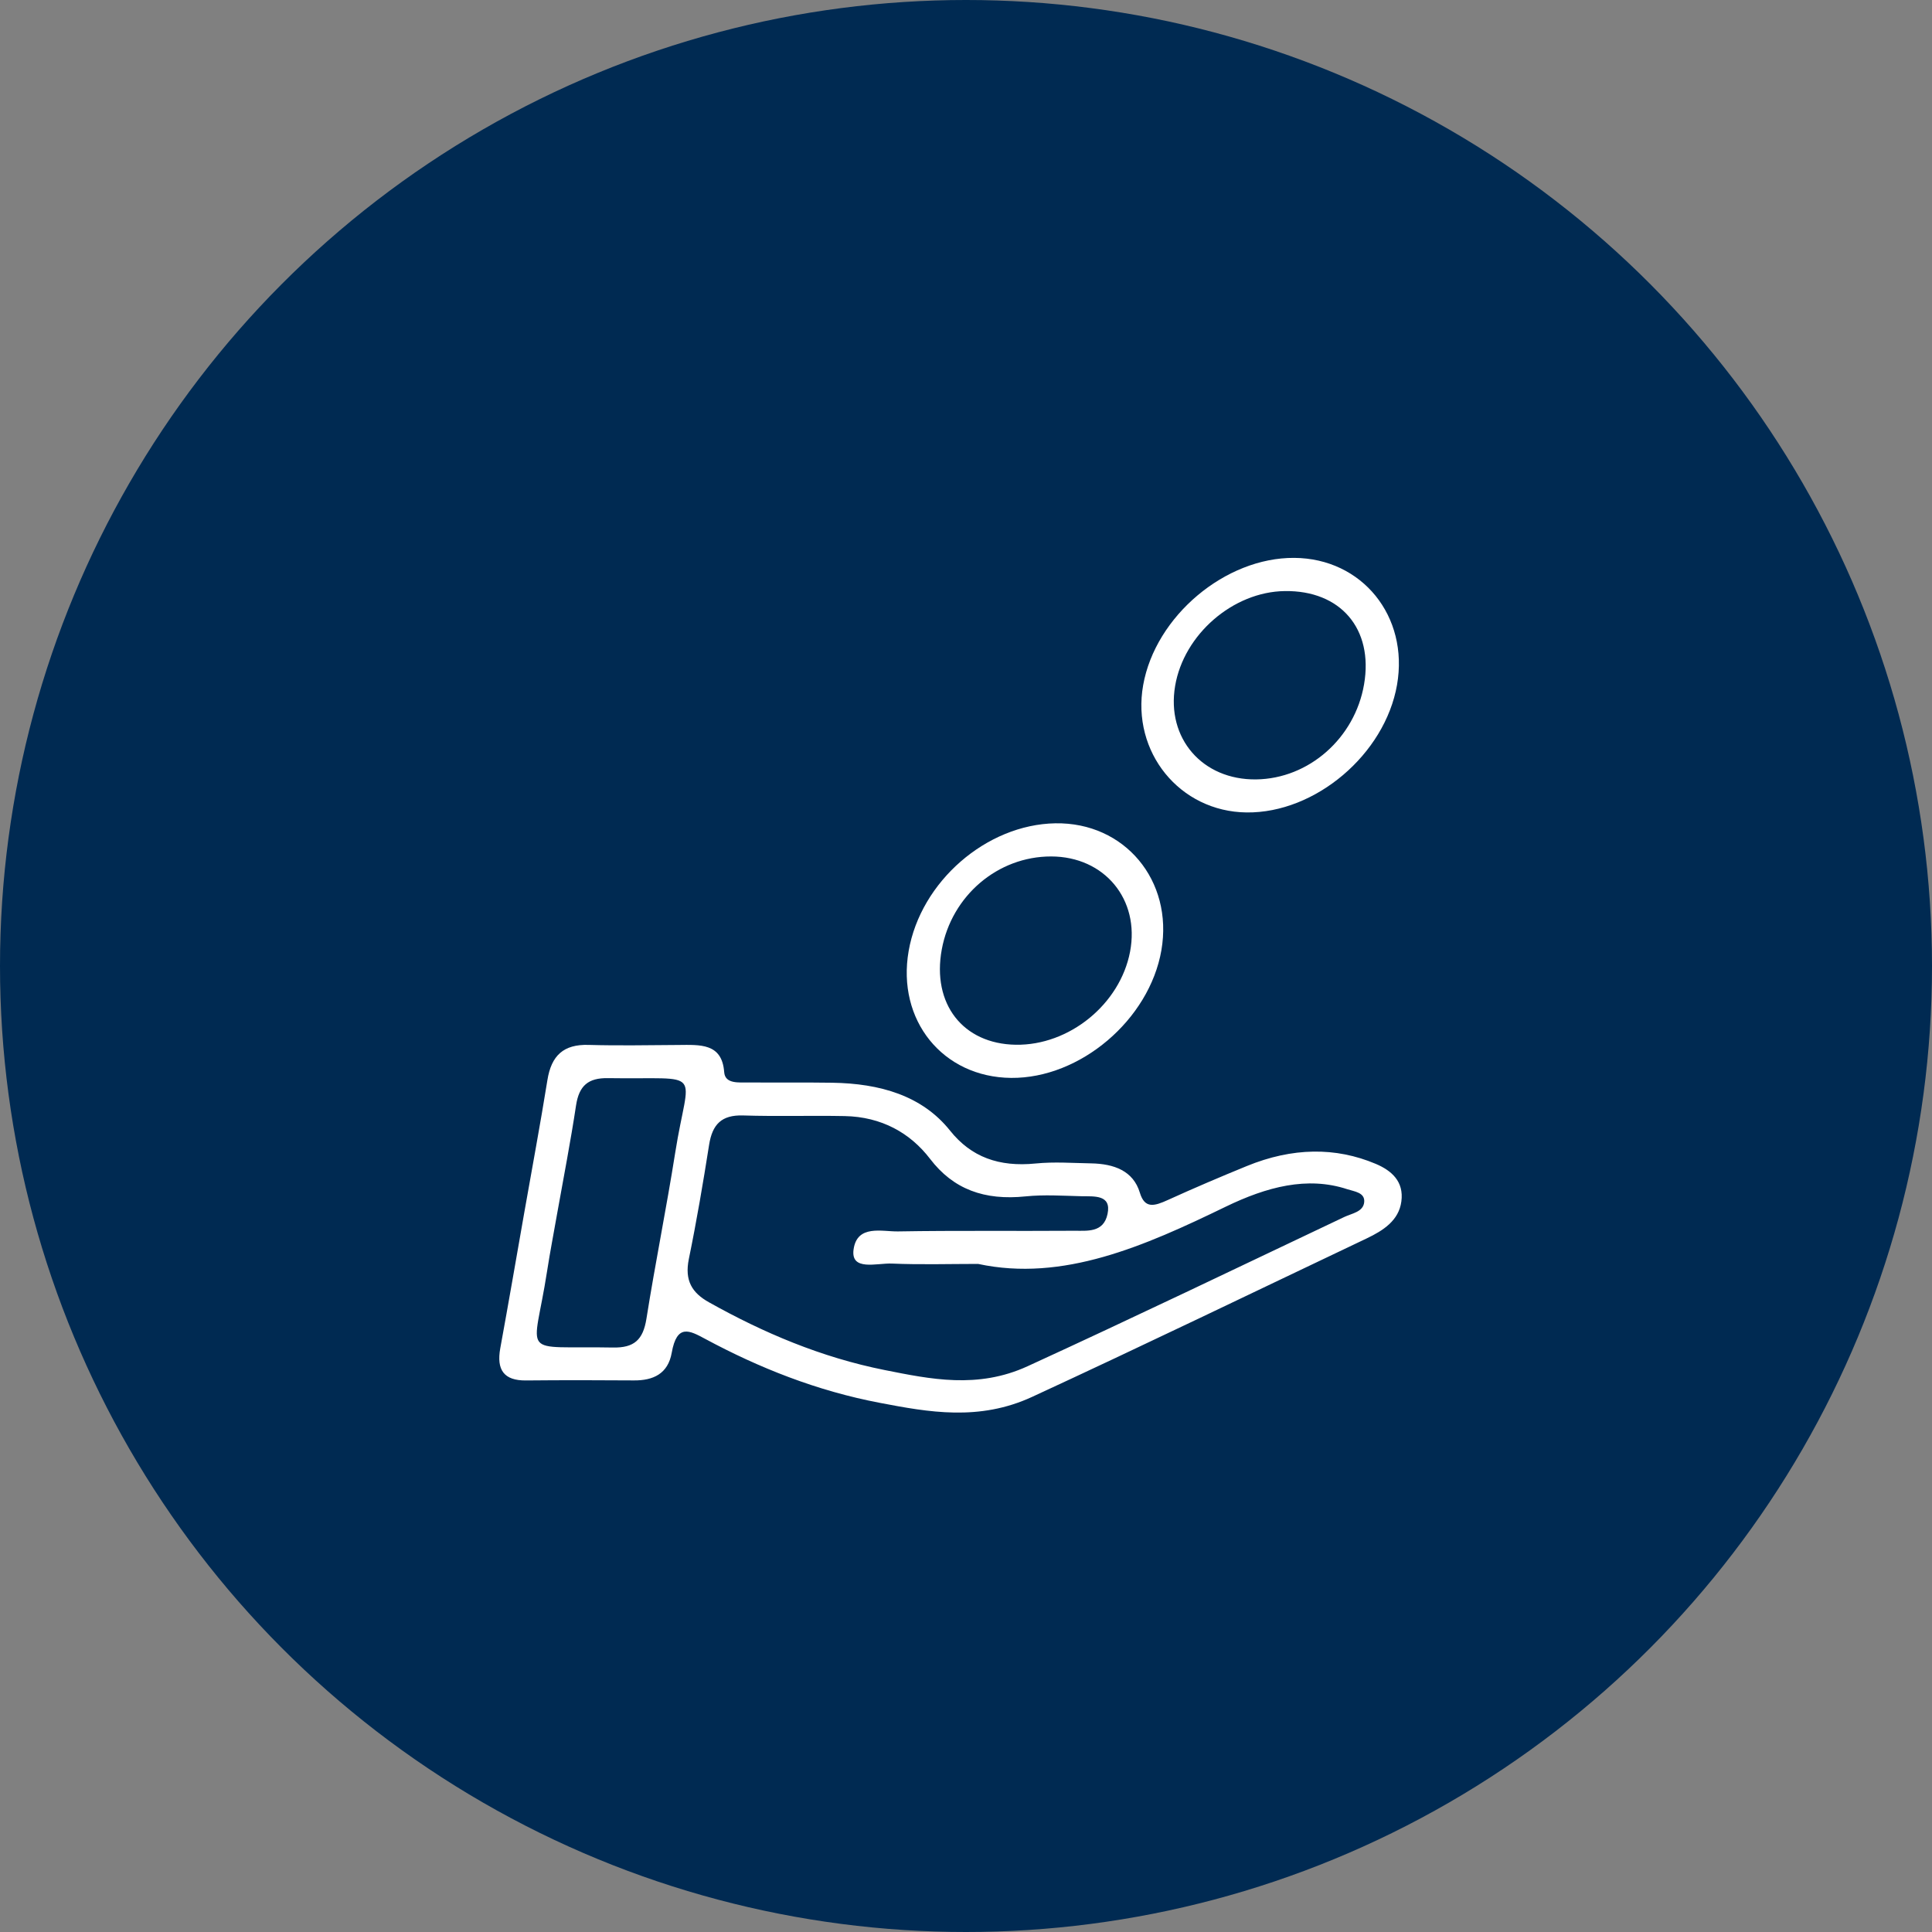 <svg width="50" height="50" viewBox="0 0 50 50" fill="none" xmlns="http://www.w3.org/2000/svg">
  <rect x="0" y="0" width="50" height="50" fill="#808080" stroke="none"/>
  <circle cx="25" cy="25" r="25" fill="#002A52" />
  <path d="M14.422 31.39C14.334 31.894 14.236 32.398 14.158 32.901C13.806 35.183 13.398 34.826 15.861 34.874C16.412 34.885 16.643 34.675 16.73 34.127C16.957 32.696 17.248 31.264 17.474 29.834C17.827 27.599 18.272 27.943 15.733 27.902C15.221 27.894 14.986 28.098 14.908 28.608C14.768 29.535 14.588 30.462 14.422 31.39ZM25.313 32.71C24.568 32.71 23.818 32.733 23.081 32.701C22.697 32.684 22.007 32.908 22.091 32.331C22.185 31.684 22.831 31.876 23.24 31.869C24.76 31.843 26.273 31.863 27.791 31.852C28.123 31.849 28.56 31.914 28.663 31.417C28.769 30.912 28.319 30.965 27.982 30.958C27.505 30.947 27.028 30.913 26.545 30.962C25.474 31.073 24.671 30.778 24.07 29.991C23.555 29.319 22.814 28.903 21.861 28.884C20.987 28.867 20.103 28.896 19.231 28.868C18.673 28.851 18.435 29.098 18.351 29.631C18.196 30.614 18.029 31.599 17.827 32.583C17.713 33.144 17.912 33.459 18.346 33.702C19.755 34.491 21.249 35.128 22.897 35.457C24.079 35.692 25.302 35.95 26.592 35.359C29.336 34.101 32.063 32.789 34.795 31.493C34.987 31.402 35.286 31.364 35.306 31.105C35.324 30.862 35.054 30.837 34.865 30.776C33.831 30.437 32.783 30.715 31.72 31.23C29.619 32.249 27.51 33.182 25.313 32.71ZM13.568 31.383C13.769 30.24 13.983 29.096 14.167 27.952C14.269 27.315 14.586 27.023 15.232 27.042C15.999 27.064 16.773 27.049 17.545 27.044C18.113 27.04 18.686 26.989 18.742 27.747C18.765 28.058 19.122 28.012 19.384 28.014C20.1 28.021 20.821 28.01 21.537 28.021C22.771 28.04 23.863 28.352 24.588 29.261C25.134 29.945 25.852 30.206 26.803 30.111C27.285 30.063 27.762 30.1 28.239 30.108C28.831 30.119 29.328 30.3 29.499 30.866C29.626 31.288 29.873 31.216 30.228 31.054C30.902 30.747 31.581 30.458 32.263 30.179C33.449 29.693 34.568 29.683 35.605 30.121C36.013 30.294 36.337 30.576 36.267 31.094C36.201 31.588 35.798 31.846 35.37 32.05C32.484 33.422 29.606 34.814 26.709 36.152C25.34 36.784 24.035 36.548 22.767 36.305C21.139 35.995 19.648 35.402 18.248 34.649C17.846 34.433 17.518 34.252 17.384 35.01C17.288 35.554 16.904 35.729 16.407 35.725C15.478 35.718 14.547 35.717 13.614 35.726C13.039 35.732 12.846 35.451 12.947 34.893C13.161 33.724 13.362 32.554 13.568 31.383Z" fill="white" />
  <path d="M24.373 24.572C24.114 25.98 24.919 27.016 26.287 27.038C27.672 27.06 28.987 25.989 29.246 24.63C29.504 23.277 28.584 22.167 27.204 22.165C25.824 22.163 24.63 23.178 24.373 24.572ZM30.057 24.591C29.746 26.39 27.956 27.912 26.169 27.896C24.396 27.88 23.203 26.402 23.516 24.61C23.829 22.815 25.528 21.337 27.313 21.307C29.105 21.277 30.367 22.788 30.057 24.591Z" fill="white" />
  <path d="M35.302 17.71C35.548 16.275 34.696 15.275 33.246 15.297C31.911 15.316 30.637 16.419 30.412 17.752C30.182 19.108 31.118 20.188 32.508 20.171C33.871 20.154 35.064 19.104 35.302 17.71ZM36.155 17.724C35.841 19.522 34.042 21.047 32.262 21.026C30.53 21.006 29.277 19.463 29.585 17.731C29.902 15.948 31.71 14.425 33.496 14.438C35.252 14.45 36.465 15.95 36.155 17.724Z" fill="white" />
</svg>
